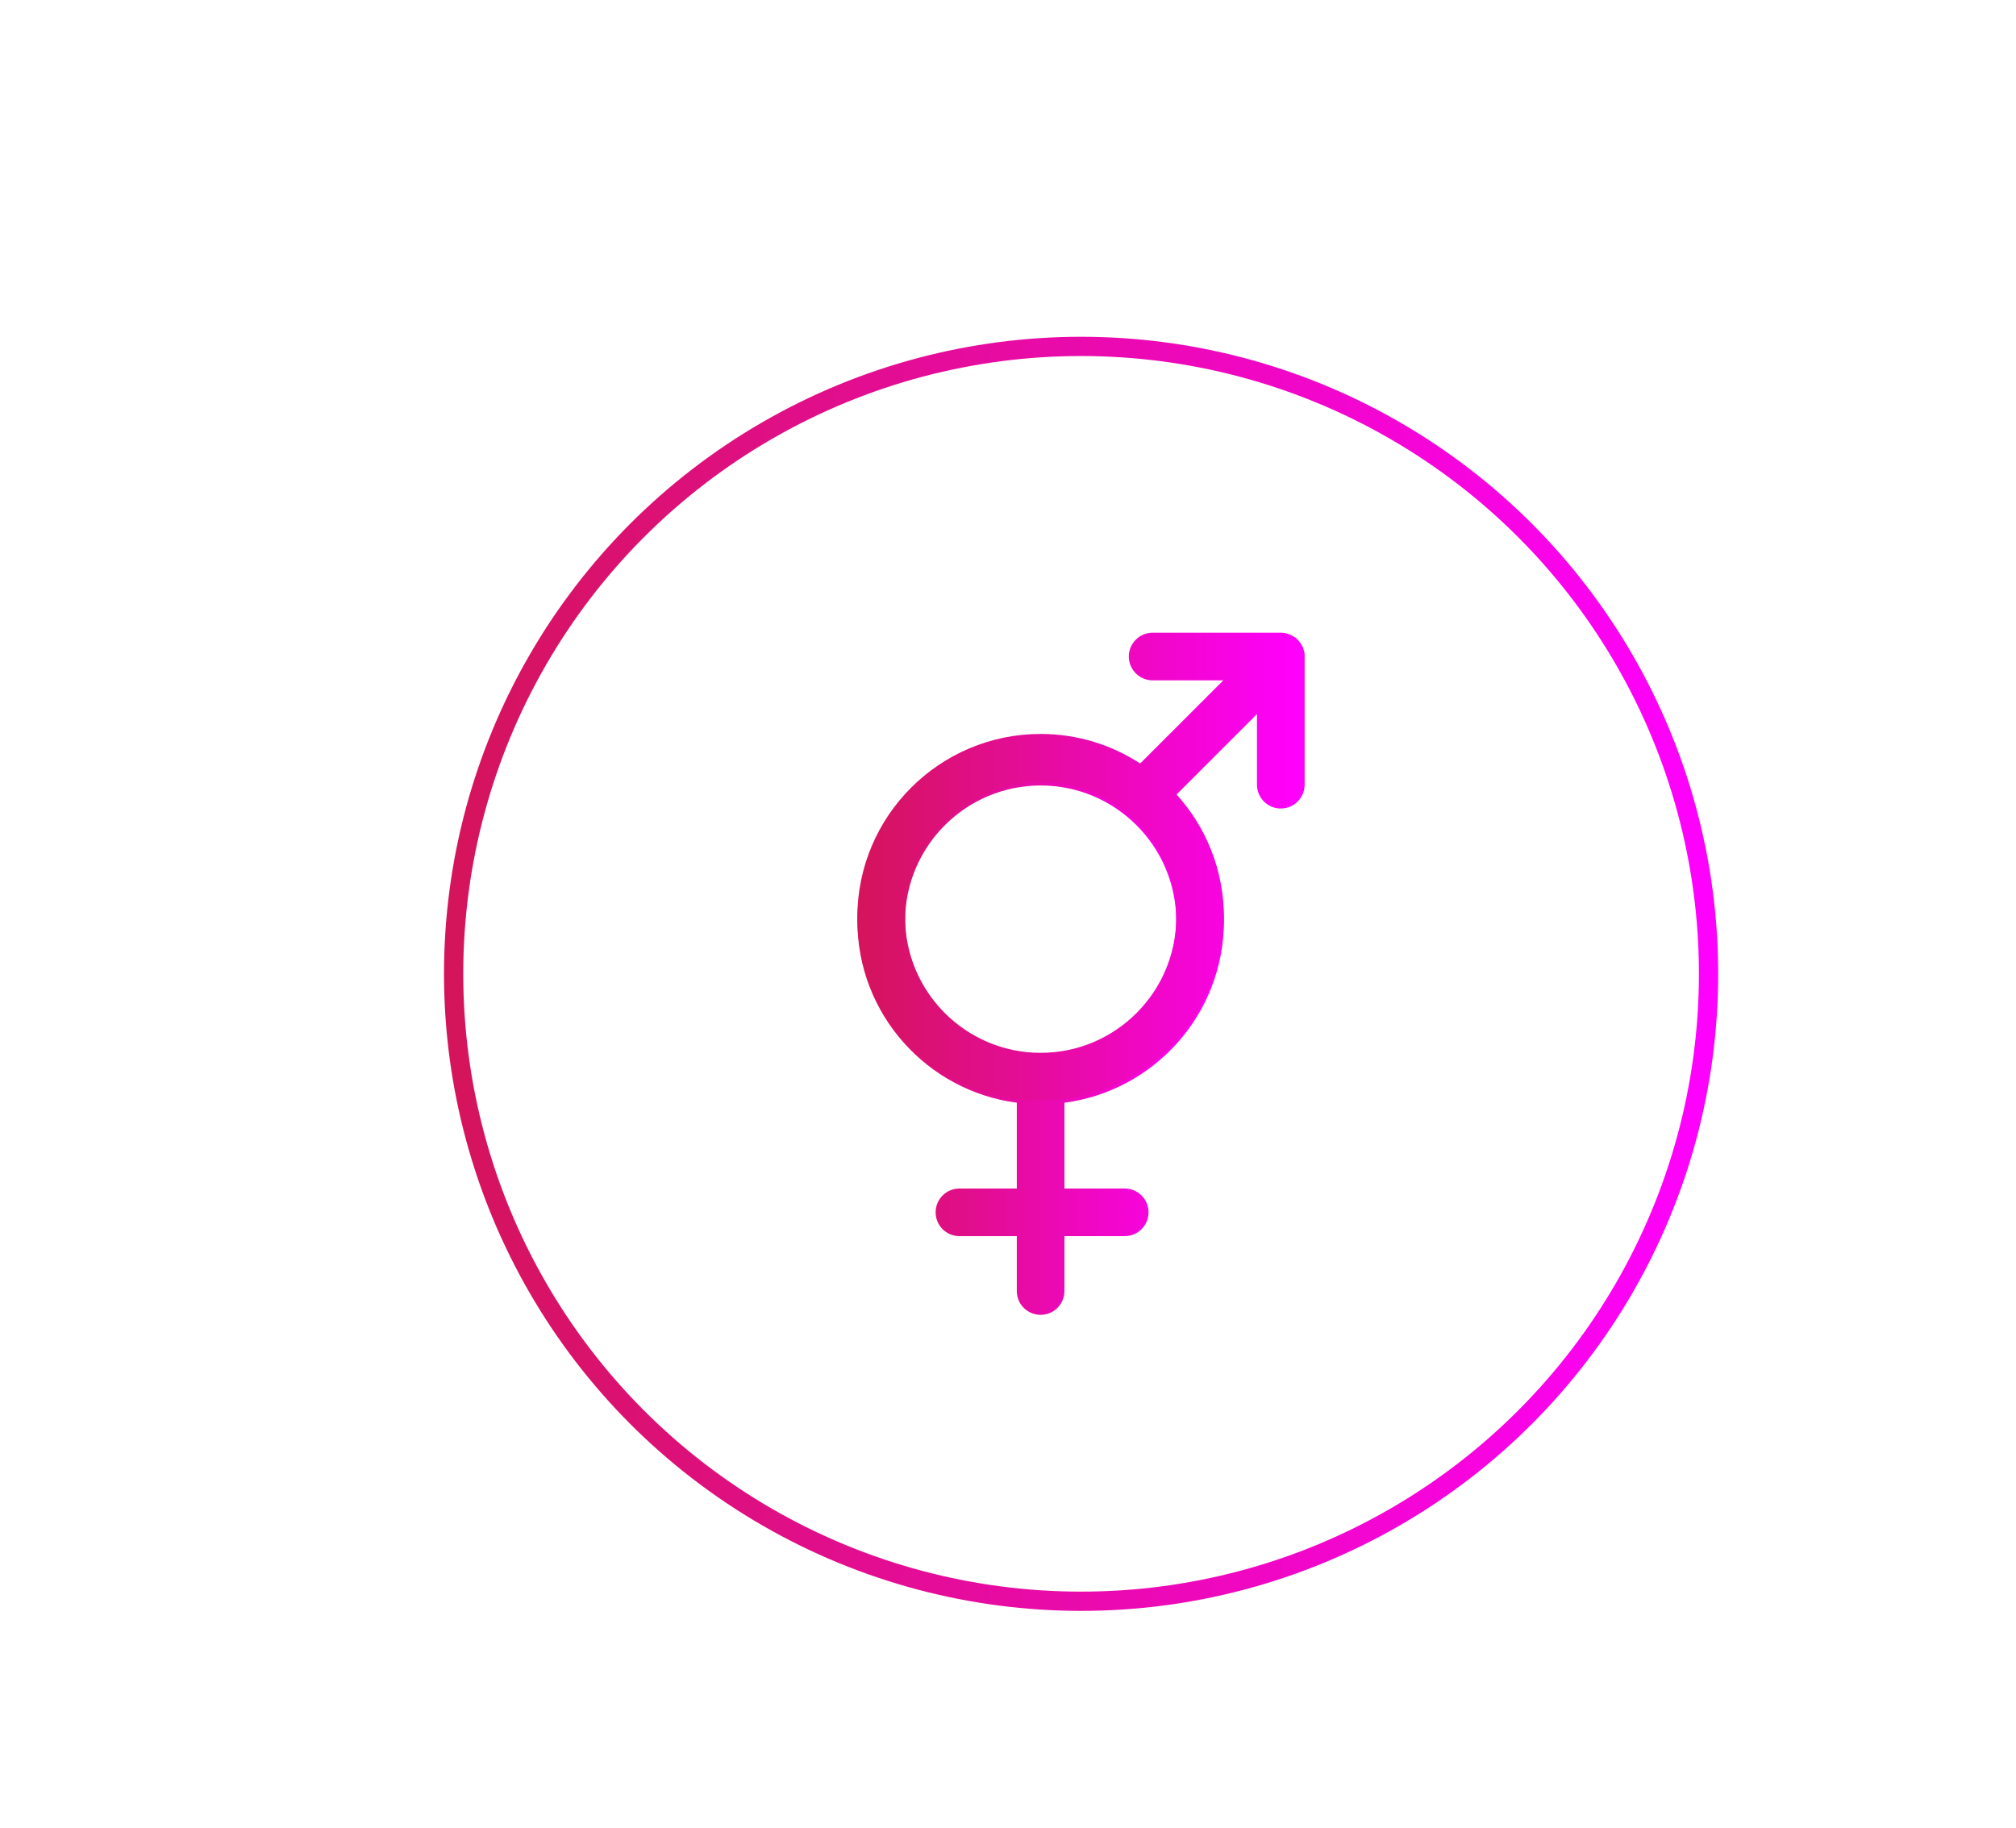 <?xml version="1.0" encoding="utf-8"?>
<!-- Generator: Adobe Illustrator 23.0.3, SVG Export Plug-In . SVG Version: 6.00 Build 0)  -->
<svg version="1.1" id="Layer_1" xmlns="http://www.w3.org/2000/svg" xmlns:xlink="http://www.w3.org/1999/xlink" x="0px" y="0px"
	 viewBox="0 0 419 380" style="enable-background:new 0 0 419 380;" xml:space="preserve">
<style type="text/css">
	.st0{fill:#CCCCCC;}
	.st1{fill:none;stroke:#CCCCCC;stroke-width:4;stroke-miterlimit:10;}
	.st2{fill:url(#SVGID_1_);}
	.st3{fill:url(#SVGID_2_);}
	.st4{fill:url(#SVGID_3_);}
	.st5{fill:url(#SVGID_4_);}
	.st6{fill:url(#SVGID_5_);}
	.st7{fill:url(#SVGID_6_);}
	.st8{fill:url(#SVGID_7_);}
	.st9{fill:url(#SVGID_8_);}
	.st10{fill:none;stroke:url(#SVGID_9_);stroke-width:4;stroke-miterlimit:10;}
	.st11{fill:none;stroke:url(#SVGID_10_);stroke-width:4;stroke-miterlimit:10;}
	.st12{fill:none;stroke:url(#SVGID_11_);stroke-width:4;stroke-miterlimit:10;}
	.st13{fill:none;stroke:url(#SVGID_12_);stroke-width:4;stroke-miterlimit:10;}
</style>
<g>
	<linearGradient id="SVGID_1_" gradientUnits="userSpaceOnUse" x1="178.2" y1="213.326" x2="254.382" y2="213.326">
		<stop  offset="1.060230e-06" style="stop-color:#D4145A"/>
		<stop  offset="1" style="stop-color:#FF00FF"/>
	</linearGradient>
	<path class="st2" d="M216.29,153.35c-21,0-38.09,17.09-38.09,38.09c0,19.32,14.47,35.32,33.13,37.76v17.83h-11.92
		c-2.74,0-4.95,2.22-4.95,4.95c0,2.74,2.22,4.95,4.95,4.95h11.92v11.41c0,2.74,2.22,4.95,4.95,4.95c2.74,0,4.95-2.22,4.95-4.95
		v-11.41h12.53c2.74,0,4.95-2.22,4.95-4.95c0-2.74-2.22-4.95-4.95-4.95h-12.53V229.2c18.67-2.44,33.14-18.44,33.14-37.76
		C254.38,170.44,237.29,153.35,216.29,153.35z M216.29,219.62c-15.54,0-28.18-12.64-28.18-28.18s12.64-28.18,28.18-28.18
		c15.54,0,28.18,12.64,28.18,28.18S231.83,219.62,216.29,219.62z"/>
	<linearGradient id="SVGID_2_" gradientUnits="userSpaceOnUse" x1="178.2" y1="180.126" x2="271.176" y2="180.126">
		<stop  offset="1.060230e-06" style="stop-color:#D4145A"/>
		<stop  offset="1" style="stop-color:#FF00FF"/>
	</linearGradient>
	<path class="st3" d="M271.08,135.5c-0.03-0.15-0.08-0.28-0.13-0.42c-0.05-0.17-0.09-0.34-0.16-0.5c-0.07-0.17-0.17-0.33-0.26-0.49
		c-0.06-0.12-0.12-0.25-0.19-0.36c-0.36-0.54-0.83-1.01-1.38-1.38c-0.11-0.07-0.23-0.12-0.35-0.19c-0.17-0.09-0.33-0.19-0.51-0.27
		c-0.16-0.06-0.32-0.1-0.48-0.15c-0.15-0.04-0.29-0.1-0.44-0.13c-0.32-0.06-0.65-0.1-0.97-0.1h-26.65c-2.74,0-4.95,2.22-4.95,4.95
		s2.22,4.95,4.95,4.95h14.69l-17.28,17.28c-5.96-3.88-13.07-6.14-20.69-6.14c-21,0-38.09,17.09-38.09,38.09s17.09,38.09,38.09,38.09
		c21,0,38.09-17.09,38.09-38.09c0-9.8-3.72-18.75-9.83-25.51l16.71-16.72v14.69c0,2.74,2.22,4.95,4.95,4.95
		c2.73,0,4.95-2.22,4.95-4.95v-26.65C271.18,136.14,271.14,135.82,271.08,135.5z M216.29,218.83c-15.54,0-28.18-12.64-28.18-28.18
		s12.64-28.18,28.18-28.18c15.54,0,28.18,12.64,28.18,28.18S231.83,218.83,216.29,218.83z"/>
</g>
<linearGradient id="SVGID_3_" gradientUnits="userSpaceOnUse" x1="92.282" y1="202.406" x2="357.094" y2="202.406">
	<stop  offset="1.060230e-06" style="stop-color:#D4145A"/>
	<stop  offset="1" style="stop-color:#FF00FF"/>
</linearGradient>
<circle style="fill:none;stroke:url(#SVGID_3_);stroke-width:4;stroke-miterlimit:10;" cx="224.69" cy="202.41" r="130.41"/>
</svg>
